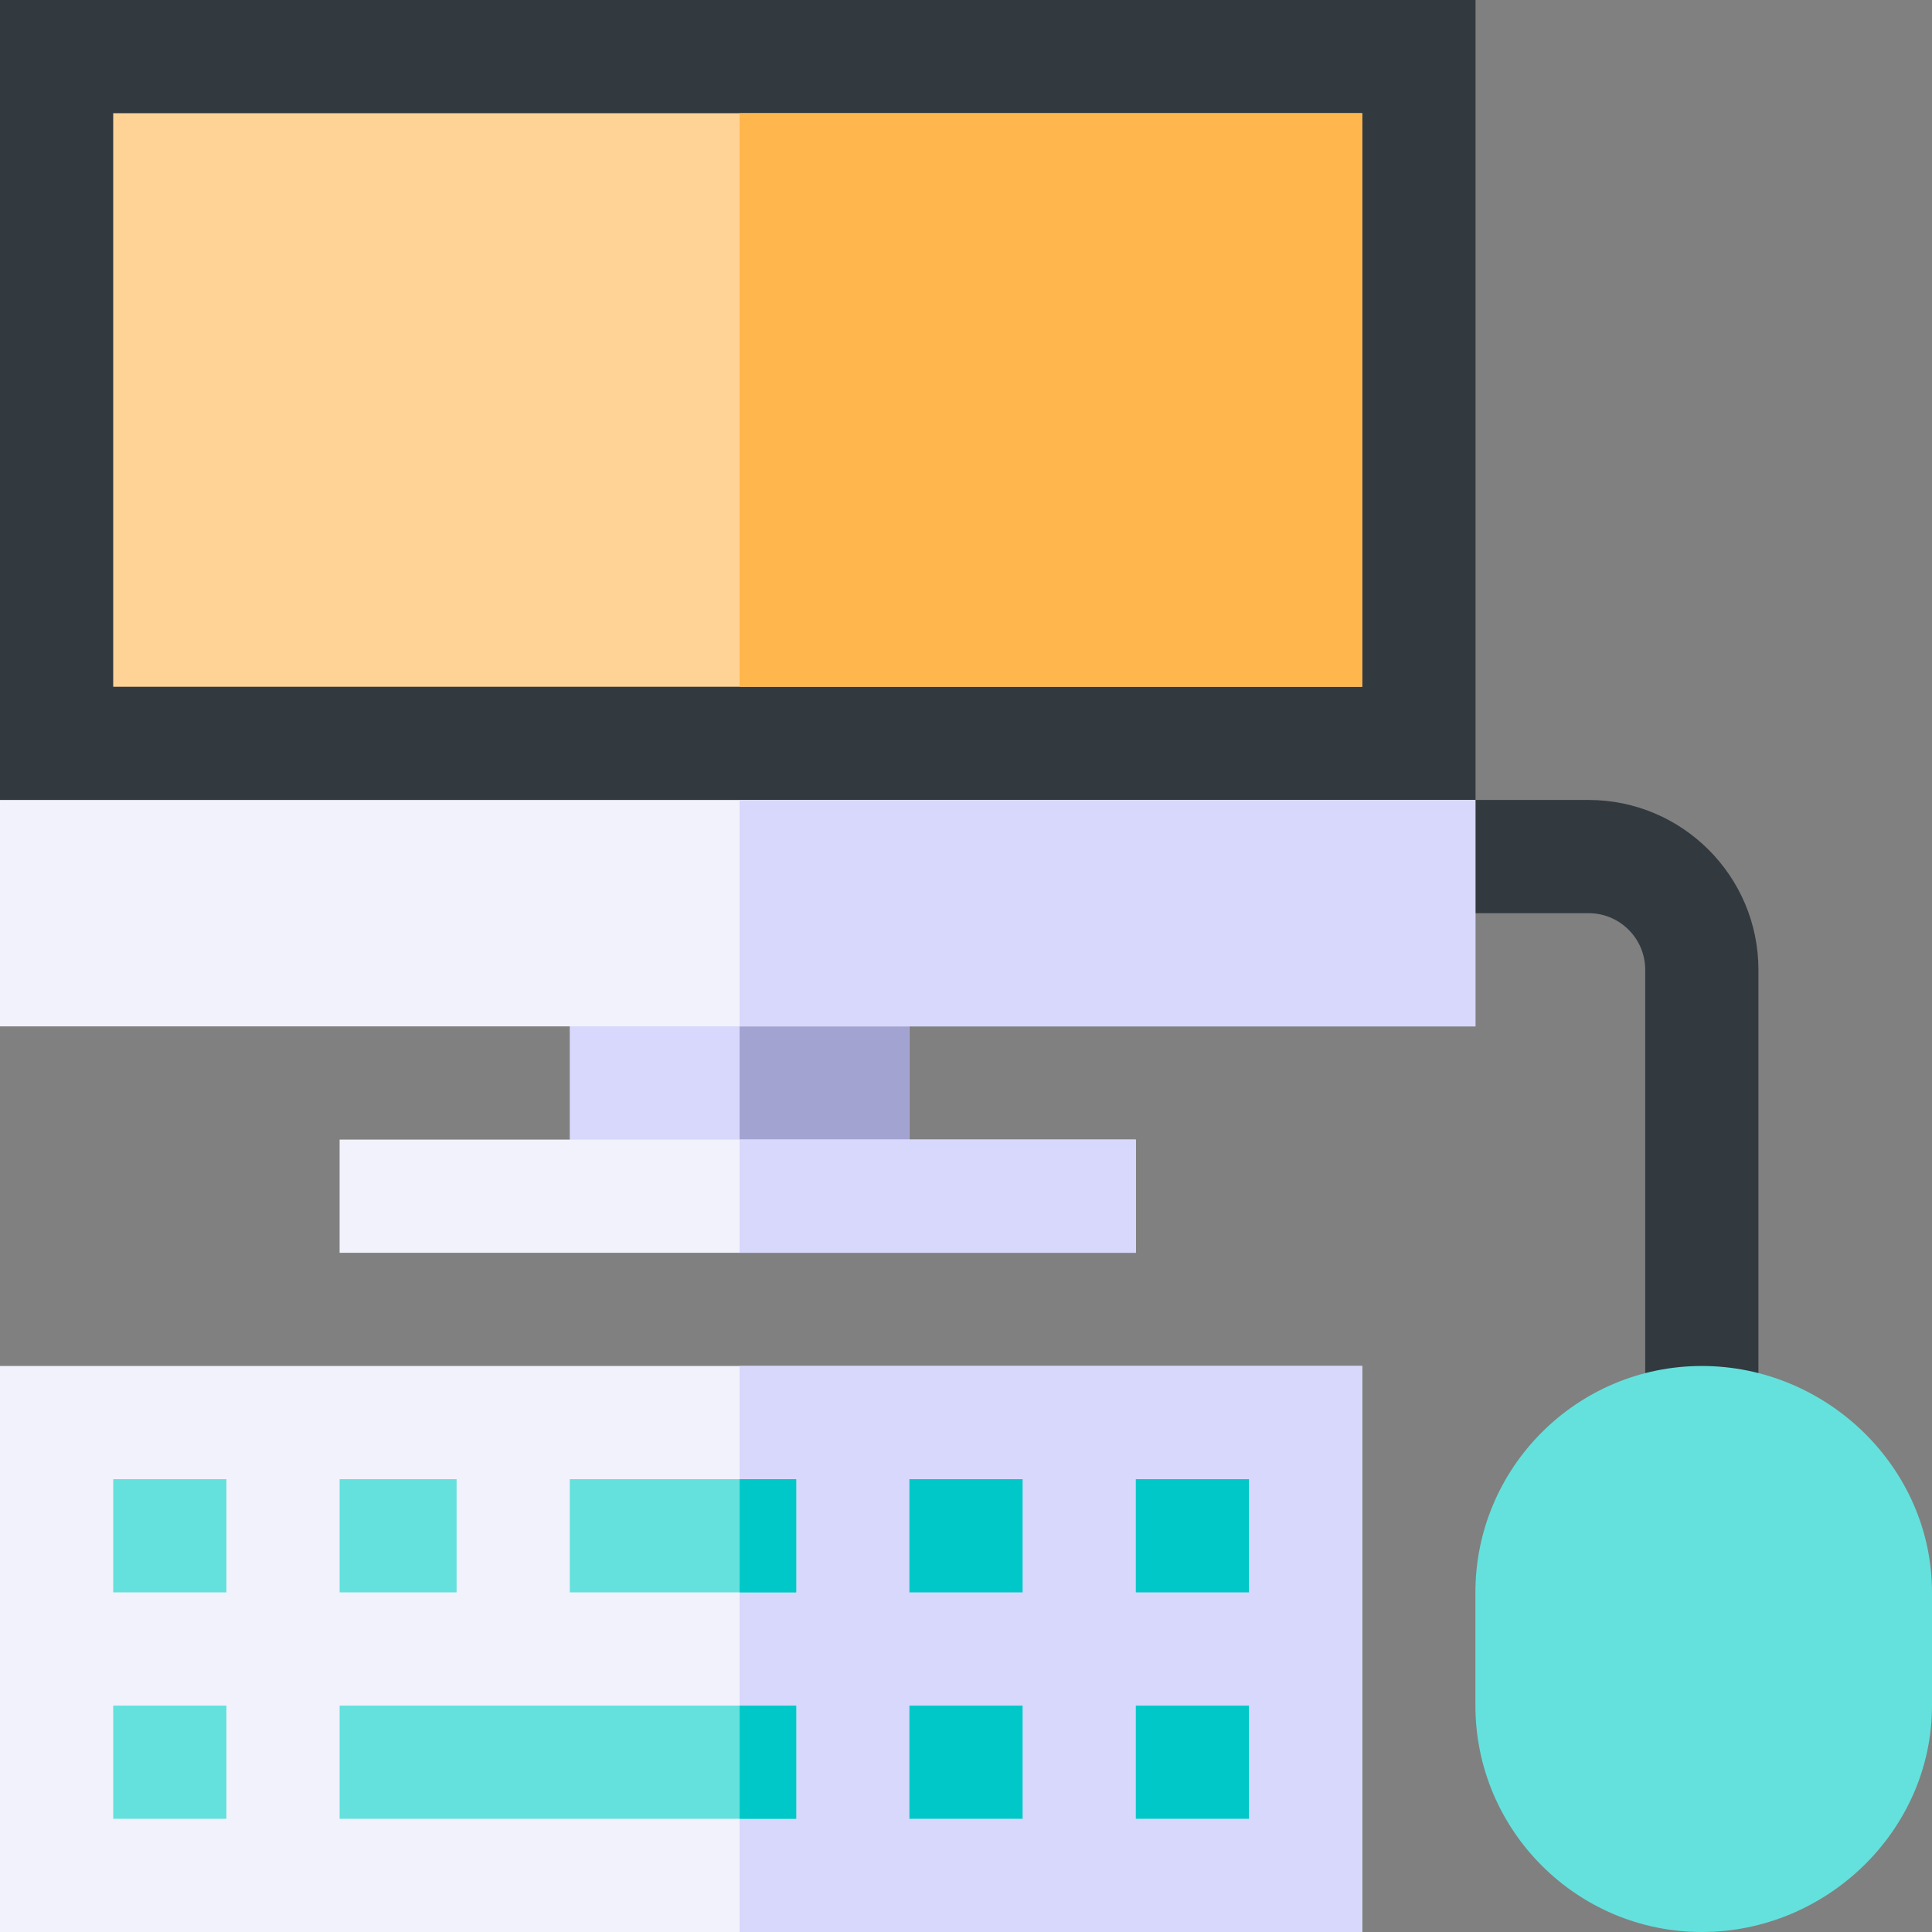 <svg height="512pt" viewBox="0 0 512 512" width="512pt" xmlns="http://www.w3.org/2000/svg"><rect x="0" y="0" width="512" height="512" fill="#808080" stroke="none"/><path d="m0 362v150h361v-150zm0 0" fill="#f2f2fc"/><path d="m196 362h165v150h-165zm0 0" fill="#d8d8fc"/><g fill="#32393f"><path d="m466 379.562h-30v-122.562c0-8.277-6.723-15-15-15h-45v-30h45c24.812 0 45 20.188 45 45zm0 0"/><path d="m391 0v212l-30 30h-331l-30-30v-212zm0 0"/><path d="m391 0v212l-30 30h-165v-242zm0 0"/></g><path d="m151 257h90v60h-90zm0 0" fill="#d8d8fc"/><path d="m196 257h45v60h-45zm0 0" fill="#a3a3d1"/><path d="m451 512c-33.09 0-60-26.91-60-60v-30c0-33.09 26.91-60 60-60s61 26.91 61 60v30c0 33.09-27.91 60-61 60zm0 0" fill="#64e1dc"/><path d="m30 30h331v152h-331zm0 0" fill="#ffd396"/><path d="m196 30h165v152h-165zm0 0" fill="#ffb64c"/><path d="m0 212h391v60h-391zm0 0" fill="#f2f2fc"/><path d="m196 212h195v60h-195zm0 0" fill="#d8d8fc"/><path d="m90 302h211v30h-211zm0 0" fill="#f2f2fc"/><path d="m196 302h105v30h-105zm0 0" fill="#d8d8fc"/><path d="m301 392h30v30h-30zm0 0" fill="#00c8c8"/><path d="m90 392h31v30h-31zm0 0" fill="#64e1dc"/><path d="m151 392h60v30h-60zm0 0" fill="#64e1dc"/><path d="m90 452h121v30h-121zm0 0" fill="#64e1dc"/><path d="m241 452h30v30h-30zm0 0" fill="#00c8c8"/><path d="m241 392h30v30h-30zm0 0" fill="#00c8c8"/><path d="m30 392h30v30h-30zm0 0" fill="#64e1dc"/><path d="m30 452h30v30h-30zm0 0" fill="#64e1dc"/><path d="m301 452h30v30h-30zm0 0" fill="#00c8c8"/><path d="m196 392h15v30h-15zm0 0" fill="#00c8c8"/><path d="m196 452h15v30h-15zm0 0" fill="#00c8c8"/></svg>